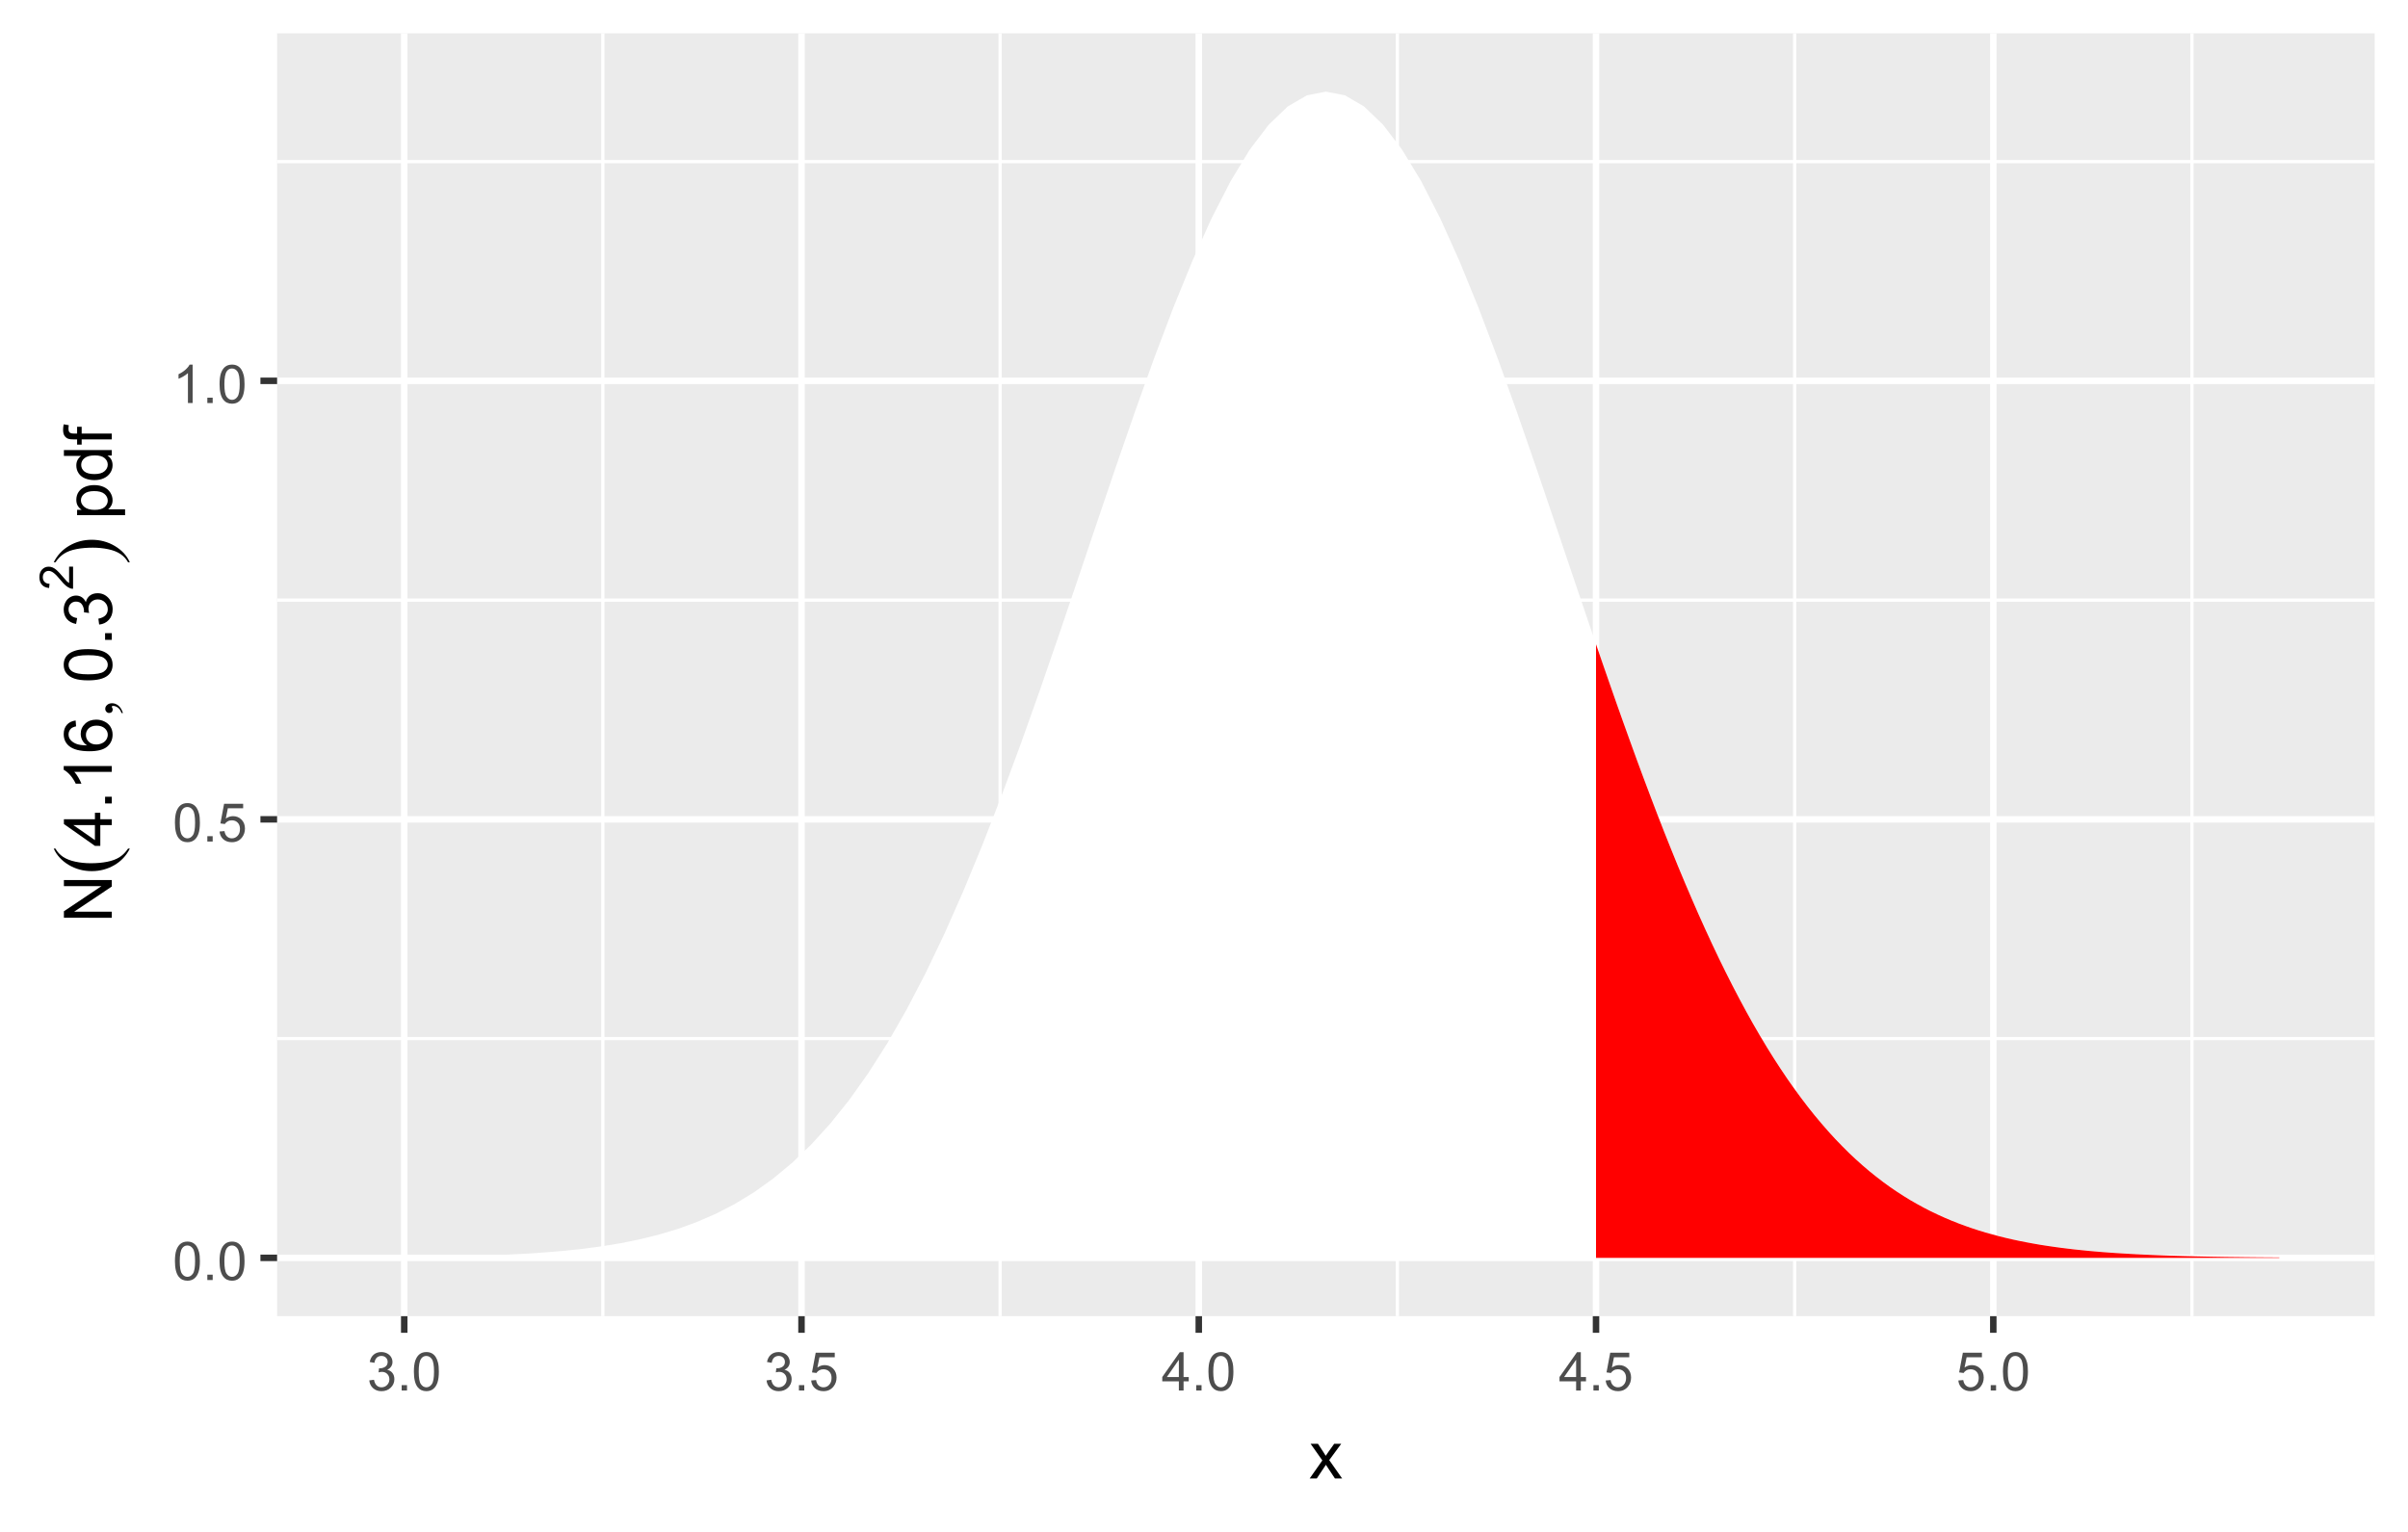 <?xml version="1.0" encoding="UTF-8"?>
<svg xmlns="http://www.w3.org/2000/svg" xmlns:xlink="http://www.w3.org/1999/xlink" width="396" height="252" viewBox="0 0 396 252">
<defs>
<g>
<g id="glyph-0-0">
<path d="M 0.367 -3.105 C 0.367 -3.852 0.441 -4.449 0.594 -4.906 C 0.75 -5.359 0.977 -5.711 1.277 -5.957 C 1.582 -6.203 1.961 -6.324 2.418 -6.324 C 2.758 -6.324 3.055 -6.258 3.309 -6.121 C 3.562 -5.984 3.773 -5.789 3.941 -5.531 C 4.105 -5.277 4.238 -4.965 4.332 -4.594 C 4.426 -4.227 4.473 -3.73 4.473 -3.105 C 4.473 -2.367 4.398 -1.77 4.246 -1.316 C 4.094 -0.863 3.867 -0.512 3.562 -0.266 C 3.262 -0.016 2.879 0.109 2.418 0.109 C 1.812 0.109 1.336 -0.109 0.988 -0.547 C 0.574 -1.07 0.367 -1.922 0.367 -3.105 M 1.16 -3.105 C 1.16 -2.074 1.281 -1.383 1.523 -1.043 C 1.766 -0.699 2.062 -0.527 2.418 -0.527 C 2.773 -0.527 3.074 -0.699 3.316 -1.043 C 3.559 -1.387 3.68 -2.074 3.68 -3.105 C 3.68 -4.145 3.559 -4.832 3.316 -5.172 C 3.074 -5.516 2.773 -5.684 2.41 -5.684 C 2.055 -5.684 1.773 -5.535 1.559 -5.234 C 1.293 -4.852 1.16 -4.141 1.16 -3.105 Z M 1.16 -3.105 "/>
</g>
<g id="glyph-0-1">
<path d="M 0.801 0 L 0.801 -0.883 L 1.68 -0.883 L 1.68 0 Z M 0.801 0 "/>
</g>
<g id="glyph-0-2">
<path d="M 0.367 -1.648 L 1.176 -1.719 C 1.238 -1.324 1.379 -1.027 1.598 -0.828 C 1.816 -0.629 2.078 -0.527 2.391 -0.527 C 2.762 -0.527 3.078 -0.668 3.336 -0.949 C 3.594 -1.23 3.723 -1.602 3.723 -2.066 C 3.723 -2.508 3.598 -2.855 3.348 -3.109 C 3.102 -3.367 2.777 -3.492 2.375 -3.492 C 2.125 -3.492 1.902 -3.438 1.703 -3.324 C 1.5 -3.211 1.344 -3.062 1.23 -2.883 L 0.504 -2.977 L 1.113 -6.215 L 4.246 -6.215 L 4.246 -5.473 L 1.73 -5.473 L 1.391 -3.781 C 1.77 -4.043 2.168 -4.176 2.582 -4.176 C 3.133 -4.176 3.598 -3.984 3.977 -3.605 C 4.352 -3.223 4.543 -2.734 4.543 -2.137 C 4.543 -1.566 4.375 -1.074 4.043 -0.656 C 3.641 -0.148 3.09 0.109 2.391 0.109 C 1.816 0.109 1.348 -0.055 0.984 -0.375 C 0.625 -0.695 0.418 -1.121 0.367 -1.648 Z M 0.367 -1.648 "/>
</g>
<g id="glyph-0-3">
<path d="M 3.277 0 L 2.504 0 L 2.504 -4.93 C 2.32 -4.75 2.074 -4.574 1.773 -4.395 C 1.469 -4.219 1.199 -4.086 0.957 -3.996 L 0.957 -4.742 C 1.391 -4.945 1.77 -5.195 2.094 -5.484 C 2.418 -5.773 2.645 -6.055 2.781 -6.324 L 3.277 -6.324 Z M 3.277 0 "/>
</g>
<g id="glyph-0-4">
<path d="M 0.371 -1.664 L 1.145 -1.766 C 1.23 -1.328 1.383 -1.012 1.598 -0.82 C 1.809 -0.625 2.07 -0.527 2.375 -0.527 C 2.738 -0.527 3.047 -0.656 3.297 -0.906 C 3.547 -1.16 3.672 -1.473 3.676 -1.844 C 3.672 -2.199 3.559 -2.492 3.324 -2.723 C 3.094 -2.953 2.797 -3.066 2.441 -3.066 C 2.293 -3.066 2.113 -3.039 1.895 -2.98 L 1.98 -3.66 C 2.031 -3.656 2.074 -3.652 2.105 -3.652 C 2.434 -3.652 2.73 -3.738 2.996 -3.91 C 3.258 -4.082 3.391 -4.348 3.391 -4.703 C 3.391 -4.988 3.293 -5.223 3.102 -5.41 C 2.91 -5.598 2.664 -5.688 2.359 -5.688 C 2.059 -5.688 1.809 -5.594 1.605 -5.406 C 1.406 -5.215 1.277 -4.934 1.219 -4.555 L 0.445 -4.691 C 0.543 -5.211 0.758 -5.613 1.09 -5.898 C 1.426 -6.184 1.844 -6.324 2.344 -6.324 C 2.688 -6.324 3.004 -6.25 3.293 -6.105 C 3.582 -5.957 3.801 -5.754 3.957 -5.5 C 4.109 -5.246 4.184 -4.973 4.184 -4.688 C 4.184 -4.414 4.113 -4.168 3.965 -3.945 C 3.82 -3.723 3.605 -3.543 3.316 -3.41 C 3.691 -3.324 3.98 -3.148 4.184 -2.875 C 4.391 -2.605 4.496 -2.266 4.496 -1.859 C 4.496 -1.312 4.293 -0.844 3.895 -0.461 C 3.492 -0.078 2.984 0.113 2.371 0.113 C 1.82 0.113 1.359 -0.055 0.996 -0.383 C 0.629 -0.711 0.422 -1.141 0.371 -1.664 Z M 0.371 -1.664 "/>
</g>
<g id="glyph-0-5">
<path d="M 2.844 0 L 2.844 -1.508 L 0.113 -1.508 L 0.113 -2.219 L 2.988 -6.301 L 3.617 -6.301 L 3.617 -2.219 L 4.469 -2.219 L 4.469 -1.508 L 3.617 -1.508 L 3.617 0 L 2.844 0 M 2.844 -2.219 L 2.844 -5.059 L 0.871 -2.219 Z M 2.844 -2.219 "/>
</g>
<g id="glyph-1-0">
<path d="M 0.082 0 L 2.164 -2.965 L 0.234 -5.703 L 1.445 -5.703 L 2.32 -4.367 C 2.484 -4.113 2.617 -3.898 2.719 -3.727 C 2.875 -3.965 3.02 -4.172 3.152 -4.355 L 4.113 -5.703 L 5.27 -5.703 L 3.297 -3.02 L 5.418 0 L 4.234 0 L 3.062 -1.773 L 2.75 -2.25 L 1.25 0 Z M 0.082 0 "/>
</g>
<g id="glyph-2-0">
<path d="M 0 -0.836 L -7.875 -0.84 L -7.875 -1.906 L -1.691 -6.043 L -7.875 -6.043 L -7.875 -7.043 L 0 -7.043 L 0 -5.973 L -6.188 -1.836 L 0 -1.836 Z M 0 -0.836 "/>
</g>
<g id="glyph-2-1">
<path d="M 0 -3.555 L -1.887 -3.555 L -1.887 -0.141 L -2.773 -0.141 L -7.875 -3.734 L -7.875 -4.523 L -2.77 -4.523 L -2.77 -5.586 L -1.887 -5.586 L -1.887 -4.523 L 0 -4.523 L 0 -3.555 M -2.773 -3.555 L -6.32 -3.555 L -2.773 -1.09 Z M -2.773 -3.555 "/>
</g>
<g id="glyph-2-2">
<path d="M 0 -1 L -1.102 -1 L -1.102 -2.102 L 0 -2.102 Z M 0 -1 "/>
</g>
<g id="glyph-2-3">
<path d="M 0 -4.098 L 0 -3.133 L -6.16 -3.133 C -5.938 -2.898 -5.715 -2.594 -5.496 -2.215 C -5.273 -1.836 -5.105 -1.5 -4.996 -1.199 L -5.93 -1.199 C -6.184 -1.738 -6.492 -2.211 -6.852 -2.617 C -7.215 -3.02 -7.566 -3.309 -7.906 -3.477 L -7.906 -4.098 Z M 0 -4.098 "/>
</g>
<g id="glyph-2-4">
<path d="M -5.945 -5.473 L -5.871 -4.512 C -6.25 -4.426 -6.527 -4.305 -6.699 -4.148 C -6.973 -3.887 -7.109 -3.562 -7.109 -3.18 C -7.109 -2.871 -7.023 -2.602 -6.852 -2.367 C -6.633 -2.062 -6.309 -1.824 -5.883 -1.648 C -5.457 -1.473 -4.848 -1.383 -4.062 -1.375 C -4.414 -1.609 -4.68 -1.891 -4.852 -2.23 C -5.023 -2.566 -5.109 -2.918 -5.109 -3.289 C -5.109 -3.93 -4.871 -4.48 -4.395 -4.934 C -3.922 -5.387 -3.309 -5.613 -2.555 -5.613 C -2.062 -5.613 -1.602 -5.508 -1.18 -5.293 C -0.754 -5.082 -0.43 -4.789 -0.203 -4.414 C 0.02 -4.043 0.133 -3.621 0.133 -3.148 C 0.133 -2.344 -0.16 -1.684 -0.754 -1.176 C -1.348 -0.668 -2.324 -0.414 -3.684 -0.414 C -5.207 -0.414 -6.312 -0.695 -7.004 -1.258 C -7.605 -1.746 -7.906 -2.406 -7.906 -3.238 C -7.906 -3.859 -7.734 -4.367 -7.387 -4.762 C -7.039 -5.156 -6.559 -5.395 -5.945 -5.473 M -2.551 -1.527 C -2.219 -1.527 -1.898 -1.598 -1.594 -1.738 C -1.289 -1.879 -1.059 -2.078 -0.898 -2.332 C -0.742 -2.586 -0.66 -2.852 -0.66 -3.133 C -0.66 -3.539 -0.824 -3.891 -1.156 -4.184 C -1.484 -4.477 -1.934 -4.625 -2.496 -4.625 C -3.043 -4.625 -3.469 -4.48 -3.785 -4.188 C -4.098 -3.898 -4.254 -3.535 -4.254 -3.094 C -4.254 -2.656 -4.098 -2.285 -3.785 -1.98 C -3.469 -1.676 -3.059 -1.527 -2.551 -1.527 Z M -2.551 -1.527 "/>
</g>
<g id="glyph-2-5">
<path d="M -3.883 -0.457 C -4.812 -0.457 -5.562 -0.551 -6.133 -0.742 C -6.699 -0.934 -7.137 -1.219 -7.445 -1.598 C -7.754 -1.977 -7.906 -2.449 -7.906 -3.023 C -7.906 -3.445 -7.82 -3.816 -7.652 -4.137 C -7.48 -4.453 -7.234 -4.719 -6.914 -4.926 C -6.594 -5.133 -6.203 -5.297 -5.746 -5.414 C -5.285 -5.531 -4.664 -5.59 -3.883 -5.59 C -2.961 -5.59 -2.215 -5.496 -1.645 -5.305 C -1.078 -5.117 -0.641 -4.832 -0.332 -4.457 C -0.02 -4.078 0.133 -3.602 0.133 -3.023 C 0.133 -2.266 -0.137 -1.668 -0.684 -1.234 C -1.336 -0.715 -2.406 -0.457 -3.883 -0.457 M -3.883 -1.449 C -2.59 -1.449 -1.73 -1.602 -1.301 -1.902 C -0.875 -2.207 -0.66 -2.578 -0.66 -3.023 C -0.66 -3.469 -0.875 -3.84 -1.305 -4.145 C -1.734 -4.445 -2.594 -4.598 -3.883 -4.598 C -5.18 -4.598 -6.039 -4.445 -6.469 -4.145 C -6.895 -3.84 -7.105 -3.465 -7.105 -3.012 C -7.105 -2.57 -6.918 -2.215 -6.543 -1.949 C -6.062 -1.617 -5.176 -1.449 -3.883 -1.449 Z M -3.883 -1.449 "/>
</g>
<g id="glyph-2-6">
<path d="M -2.078 -0.461 L -2.207 -1.43 C -1.66 -1.539 -1.266 -1.73 -1.023 -1.996 C -0.781 -2.262 -0.66 -2.586 -0.66 -2.969 C -0.66 -3.426 -0.816 -3.809 -1.133 -4.121 C -1.449 -4.438 -1.84 -4.594 -2.305 -4.594 C -2.75 -4.594 -3.113 -4.445 -3.402 -4.156 C -3.691 -3.867 -3.836 -3.5 -3.836 -3.051 C -3.836 -2.867 -3.801 -2.641 -3.727 -2.367 L -4.578 -2.477 C -4.57 -2.539 -4.566 -2.594 -4.566 -2.633 C -4.566 -3.043 -4.672 -3.414 -4.887 -3.742 C -5.102 -4.074 -5.434 -4.238 -5.883 -4.238 C -6.234 -4.238 -6.531 -4.117 -6.762 -3.879 C -6.996 -3.637 -7.109 -3.328 -7.109 -2.949 C -7.109 -2.574 -6.992 -2.258 -6.758 -2.008 C -6.52 -1.758 -6.164 -1.598 -5.695 -1.527 L -5.867 -0.559 C -6.512 -0.676 -7.016 -0.945 -7.371 -1.363 C -7.727 -1.785 -7.906 -2.305 -7.906 -2.926 C -7.906 -3.355 -7.812 -3.754 -7.629 -4.113 C -7.445 -4.477 -7.195 -4.754 -6.875 -4.945 C -6.555 -5.137 -6.219 -5.23 -5.859 -5.23 C -5.52 -5.23 -5.211 -5.141 -4.93 -4.957 C -4.652 -4.773 -4.43 -4.504 -4.266 -4.148 C -4.156 -4.613 -3.934 -4.973 -3.598 -5.23 C -3.258 -5.488 -2.836 -5.617 -2.324 -5.617 C -1.637 -5.617 -1.055 -5.367 -0.578 -4.867 C -0.098 -4.363 0.141 -3.73 0.141 -2.965 C 0.141 -2.273 -0.066 -1.699 -0.477 -1.242 C -0.891 -0.785 -1.422 -0.527 -2.078 -0.461 Z M -2.078 -0.461 "/>
</g>
<g id="glyph-2-7">
<path d="M 2.188 -0.727 L -5.703 -0.727 L -5.703 -1.605 L -4.961 -1.605 C -5.254 -1.812 -5.469 -2.047 -5.617 -2.309 C -5.762 -2.57 -5.832 -2.887 -5.832 -3.262 C -5.832 -3.746 -5.707 -4.176 -5.457 -4.551 C -5.207 -4.922 -4.852 -5.203 -4.395 -5.391 C -3.941 -5.582 -3.438 -5.676 -2.895 -5.676 C -2.312 -5.676 -1.785 -5.574 -1.32 -5.363 C -0.852 -5.152 -0.492 -4.848 -0.246 -4.449 C 0.004 -4.051 0.129 -3.633 0.129 -3.191 C 0.129 -2.867 0.062 -2.578 -0.074 -2.324 C -0.211 -2.066 -0.383 -1.855 -0.59 -1.691 L 2.188 -1.691 L 2.188 -0.727 M -2.82 -1.602 C -2.086 -1.602 -1.543 -1.75 -1.191 -2.047 C -0.84 -2.344 -0.664 -2.703 -0.664 -3.125 C -0.664 -3.555 -0.848 -3.922 -1.211 -4.23 C -1.574 -4.535 -2.137 -4.688 -2.898 -4.688 C -3.629 -4.688 -4.172 -4.539 -4.531 -4.242 C -4.895 -3.941 -5.074 -3.586 -5.074 -3.168 C -5.074 -2.758 -4.883 -2.395 -4.5 -2.074 C -4.113 -1.758 -3.555 -1.602 -2.82 -1.602 Z M -2.82 -1.602 "/>
</g>
<g id="glyph-2-8">
<path d="M 0 -4.426 L -0.719 -4.426 C -0.152 -4.062 0.129 -3.531 0.129 -2.832 C 0.129 -2.375 0.004 -1.957 -0.246 -1.578 C -0.496 -1.195 -0.848 -0.898 -1.297 -0.691 C -1.746 -0.48 -2.262 -0.375 -2.848 -0.375 C -3.414 -0.375 -3.934 -0.473 -4.395 -0.66 C -4.859 -0.852 -5.215 -1.137 -5.461 -1.516 C -5.711 -1.895 -5.832 -2.32 -5.832 -2.789 C -5.832 -3.133 -5.762 -3.438 -5.617 -3.707 C -5.469 -3.977 -5.281 -4.191 -5.047 -4.359 L -7.875 -4.363 L -7.875 -5.324 L 0 -5.324 L 0 -4.426 M -2.848 -1.371 C -2.117 -1.371 -1.57 -1.523 -1.207 -1.832 C -0.848 -2.141 -0.664 -2.504 -0.664 -2.922 C -0.664 -3.344 -0.84 -3.703 -1.184 -4 C -1.531 -4.293 -2.059 -4.441 -2.766 -4.441 C -3.547 -4.441 -4.121 -4.293 -4.484 -3.992 C -4.852 -3.691 -5.031 -3.32 -5.031 -2.879 C -5.031 -2.449 -4.855 -2.09 -4.508 -1.801 C -4.156 -1.516 -3.602 -1.371 -2.848 -1.371 Z M -2.848 -1.371 "/>
</g>
<g id="glyph-2-9">
<path d="M 0 -0.957 L -4.953 -0.957 L -4.953 -0.102 L -5.703 -0.102 L -5.703 -0.957 L -6.312 -0.957 C -6.695 -0.957 -6.98 -0.988 -7.164 -1.059 C -7.414 -1.152 -7.617 -1.316 -7.773 -1.551 C -7.93 -1.785 -8.008 -2.113 -8.008 -2.535 C -8.008 -2.809 -7.977 -3.109 -7.91 -3.438 L -7.07 -3.293 C -7.105 -3.094 -7.121 -2.902 -7.121 -2.723 C -7.121 -2.43 -7.059 -2.223 -6.934 -2.102 C -6.809 -1.977 -6.574 -1.918 -6.23 -1.918 L -5.703 -1.918 L -5.703 -3.031 L -4.953 -3.031 L -4.953 -1.918 L 0 -1.918 Z M 0 -0.957 "/>
</g>
<g id="glyph-3-0">
<path d="M 2.68 -4.27 L 2.969 -4.27 C 2.387 -3.102 1.531 -2.191 0.406 -1.539 C -0.719 -0.891 -1.953 -0.562 -3.289 -0.562 C -4.684 -0.562 -5.949 -0.906 -7.094 -1.59 C -8.238 -2.277 -9.055 -3.168 -9.547 -4.27 L -9.266 -4.27 C -8.961 -3.719 -8.543 -3.266 -8.016 -2.914 C -7.488 -2.559 -6.816 -2.297 -6.004 -2.121 C -5.191 -1.945 -4.348 -1.859 -3.465 -1.859 C -2.465 -1.859 -1.562 -1.941 -0.758 -2.102 C 0.047 -2.262 0.715 -2.508 1.246 -2.84 C 1.777 -3.172 2.254 -3.648 2.68 -4.27 Z M 2.68 -4.27 "/>
</g>
<g id="glyph-3-1">
<path d="M -9.266 -0.301 L -9.547 -0.301 C -8.969 -1.469 -8.117 -2.379 -6.992 -3.031 C -5.867 -3.684 -4.637 -4.008 -3.297 -4.008 C -1.906 -4.008 -0.637 -3.664 0.512 -2.98 C 1.656 -2.297 2.477 -1.402 2.969 -0.301 L 2.68 -0.301 C 2.375 -0.855 1.957 -1.312 1.43 -1.664 C 0.902 -2.02 0.234 -2.281 -0.578 -2.453 C -1.387 -2.625 -2.234 -2.711 -3.121 -2.711 C -4.117 -2.711 -5.016 -2.633 -5.824 -2.473 C -6.633 -2.316 -7.301 -2.07 -7.832 -1.734 C -8.363 -1.402 -8.84 -0.926 -9.266 -0.301 Z M -9.266 -0.301 "/>
</g>
<g id="glyph-4-0">
<path d="M 1.832 -0.59 L 1.594 -0.59 C 1.473 -0.961 1.285 -1.246 1.027 -1.449 C 0.773 -1.648 0.504 -1.75 0.219 -1.75 C 0.141 -1.75 0.086 -1.738 0.047 -1.707 C 0.012 -1.68 -0.004 -1.645 -0.004 -1.602 C -0.004 -1.578 0.031 -1.504 0.102 -1.371 C 0.133 -1.305 0.152 -1.234 0.152 -1.156 C 0.152 -0.988 0.098 -0.852 -0.004 -0.746 C -0.109 -0.645 -0.254 -0.59 -0.434 -0.59 C -0.609 -0.59 -0.762 -0.656 -0.887 -0.793 C -1.012 -0.926 -1.074 -1.09 -1.074 -1.285 C -1.074 -1.52 -0.973 -1.73 -0.766 -1.914 C -0.559 -2.098 -0.285 -2.191 0.055 -2.191 C 0.422 -2.191 0.766 -2.062 1.082 -1.809 C 1.398 -1.551 1.648 -1.145 1.832 -0.59 Z M 1.832 -0.59 "/>
</g>
<g id="glyph-4-1">
</g>
<g id="glyph-5-0">
<path d="M -0.652 -3.875 L 0 -3.875 L 0 -0.234 C -0.164 -0.227 -0.32 -0.254 -0.469 -0.312 C -0.719 -0.406 -0.961 -0.555 -1.203 -0.758 C -1.445 -0.961 -1.723 -1.258 -2.039 -1.645 C -2.527 -2.242 -2.918 -2.648 -3.207 -2.855 C -3.492 -3.066 -3.762 -3.172 -4.02 -3.172 C -4.289 -3.172 -4.512 -3.078 -4.699 -2.887 C -4.883 -2.695 -4.973 -2.445 -4.973 -2.137 C -4.973 -1.809 -4.875 -1.551 -4.68 -1.352 C -4.484 -1.156 -4.215 -1.059 -3.867 -1.055 L -3.941 -0.359 C -4.461 -0.41 -4.855 -0.586 -5.125 -0.898 C -5.398 -1.211 -5.535 -1.625 -5.535 -2.152 C -5.535 -2.68 -5.387 -3.098 -5.094 -3.406 C -4.801 -3.715 -4.438 -3.867 -4.004 -3.867 C -3.785 -3.867 -3.566 -3.824 -3.355 -3.734 C -3.141 -3.645 -2.918 -3.492 -2.68 -3.285 C -2.445 -3.074 -2.121 -2.727 -1.711 -2.242 C -1.371 -1.836 -1.137 -1.574 -1.016 -1.457 C -0.895 -1.344 -0.773 -1.25 -0.652 -1.172 Z M -0.652 -3.875 "/>
</g>
</g>
<clipPath id="clip-0">
<path clip-rule="nonzero" d="M 45.57 5.48 L 390.52 5.48 L 390.52 216.512 L 45.57 216.512 Z M 45.57 5.48 "/>
</clipPath>
<clipPath id="clip-1">
<path clip-rule="nonzero" d="M 45.57 170 L 390.52 170 L 390.52 172 L 45.57 172 Z M 45.57 170 "/>
</clipPath>
<clipPath id="clip-2">
<path clip-rule="nonzero" d="M 45.57 98 L 390.52 98 L 390.52 99 L 45.57 99 Z M 45.57 98 "/>
</clipPath>
<clipPath id="clip-3">
<path clip-rule="nonzero" d="M 45.57 26 L 390.52 26 L 390.52 27 L 45.57 27 Z M 45.57 26 "/>
</clipPath>
<clipPath id="clip-4">
<path clip-rule="nonzero" d="M 98 5.48 L 100 5.48 L 100 216.512 L 98 216.512 Z M 98 5.48 "/>
</clipPath>
<clipPath id="clip-5">
<path clip-rule="nonzero" d="M 164 5.48 L 165 5.48 L 165 216.512 L 164 216.512 Z M 164 5.48 "/>
</clipPath>
<clipPath id="clip-6">
<path clip-rule="nonzero" d="M 229 5.48 L 231 5.48 L 231 216.512 L 229 216.512 Z M 229 5.48 "/>
</clipPath>
<clipPath id="clip-7">
<path clip-rule="nonzero" d="M 294 5.48 L 296 5.48 L 296 216.512 L 294 216.512 Z M 294 5.48 "/>
</clipPath>
<clipPath id="clip-8">
<path clip-rule="nonzero" d="M 360 5.48 L 361 5.48 L 361 216.512 L 360 216.512 Z M 360 5.48 "/>
</clipPath>
<clipPath id="clip-9">
<path clip-rule="nonzero" d="M 45.57 206 L 390.52 206 L 390.52 208 L 45.57 208 Z M 45.57 206 "/>
</clipPath>
<clipPath id="clip-10">
<path clip-rule="nonzero" d="M 45.57 134 L 390.52 134 L 390.52 136 L 45.57 136 Z M 45.57 134 "/>
</clipPath>
<clipPath id="clip-11">
<path clip-rule="nonzero" d="M 45.57 62 L 390.52 62 L 390.52 64 L 45.57 64 Z M 45.57 62 "/>
</clipPath>
<clipPath id="clip-12">
<path clip-rule="nonzero" d="M 65 5.48 L 68 5.48 L 68 216.512 L 65 216.512 Z M 65 5.48 "/>
</clipPath>
<clipPath id="clip-13">
<path clip-rule="nonzero" d="M 131 5.48 L 133 5.48 L 133 216.512 L 131 216.512 Z M 131 5.48 "/>
</clipPath>
<clipPath id="clip-14">
<path clip-rule="nonzero" d="M 196 5.48 L 198 5.48 L 198 216.512 L 196 216.512 Z M 196 5.48 "/>
</clipPath>
<clipPath id="clip-15">
<path clip-rule="nonzero" d="M 261 5.48 L 264 5.48 L 264 216.512 L 261 216.512 Z M 261 5.48 "/>
</clipPath>
<clipPath id="clip-16">
<path clip-rule="nonzero" d="M 327 5.48 L 329 5.48 L 329 216.512 L 327 216.512 Z M 327 5.48 "/>
</clipPath>
</defs>
<rect x="-39.6" y="-25.2" width="475.2" height="302.4" fill="rgb(100%, 100%, 100%)" fill-opacity="1"/>
<rect x="-39.6" y="-25.2" width="475.2" height="302.4" fill="rgb(100%, 100%, 100%)" fill-opacity="1"/>
<path fill="none" stroke-width="1.067" stroke-linecap="round" stroke-linejoin="round" stroke="rgb(100%, 100%, 100%)" stroke-opacity="1" stroke-miterlimit="10" d="M 0 252 L 396 252 L 396 0 L 0 0 Z M 0 252 "/>
<g clip-path="url(#clip-0)">
<path fill-rule="nonzero" fill="rgb(92.157%, 92.157%, 92.157%)" fill-opacity="1" d="M 45.57 216.508 L 390.52 216.508 L 390.52 5.477 L 45.57 5.477 Z M 45.57 216.508 "/>
</g>
<g clip-path="url(#clip-1)">
<path fill="none" stroke-width="0.533" stroke-linecap="butt" stroke-linejoin="round" stroke="rgb(100%, 100%, 100%)" stroke-opacity="1" stroke-miterlimit="10" d="M 45.57 170.852 L 390.52 170.852 "/>
</g>
<g clip-path="url(#clip-2)">
<path fill="none" stroke-width="0.533" stroke-linecap="butt" stroke-linejoin="round" stroke="rgb(100%, 100%, 100%)" stroke-opacity="1" stroke-miterlimit="10" d="M 45.57 98.719 L 390.52 98.719 "/>
</g>
<g clip-path="url(#clip-3)">
<path fill="none" stroke-width="0.533" stroke-linecap="butt" stroke-linejoin="round" stroke="rgb(100%, 100%, 100%)" stroke-opacity="1" stroke-miterlimit="10" d="M 45.57 26.586 L 390.52 26.586 "/>
</g>
<g clip-path="url(#clip-4)">
<path fill="none" stroke-width="0.533" stroke-linecap="butt" stroke-linejoin="round" stroke="rgb(100%, 100%, 100%)" stroke-opacity="1" stroke-miterlimit="10" d="M 99.141 216.508 L 99.141 5.48 "/>
</g>
<g clip-path="url(#clip-5)">
<path fill="none" stroke-width="0.533" stroke-linecap="butt" stroke-linejoin="round" stroke="rgb(100%, 100%, 100%)" stroke-opacity="1" stroke-miterlimit="10" d="M 164.473 216.508 L 164.473 5.48 "/>
</g>
<g clip-path="url(#clip-6)">
<path fill="none" stroke-width="0.533" stroke-linecap="butt" stroke-linejoin="round" stroke="rgb(100%, 100%, 100%)" stroke-opacity="1" stroke-miterlimit="10" d="M 229.805 216.508 L 229.805 5.48 "/>
</g>
<g clip-path="url(#clip-7)">
<path fill="none" stroke-width="0.533" stroke-linecap="butt" stroke-linejoin="round" stroke="rgb(100%, 100%, 100%)" stroke-opacity="1" stroke-miterlimit="10" d="M 295.137 216.508 L 295.137 5.48 "/>
</g>
<g clip-path="url(#clip-8)">
<path fill="none" stroke-width="0.533" stroke-linecap="butt" stroke-linejoin="round" stroke="rgb(100%, 100%, 100%)" stroke-opacity="1" stroke-miterlimit="10" d="M 360.469 216.508 L 360.469 5.48 "/>
</g>
<g clip-path="url(#clip-9)">
<path fill="none" stroke-width="1.067" stroke-linecap="butt" stroke-linejoin="round" stroke="rgb(100%, 100%, 100%)" stroke-opacity="1" stroke-miterlimit="10" d="M 45.57 206.918 L 390.52 206.918 "/>
</g>
<g clip-path="url(#clip-10)">
<path fill="none" stroke-width="1.067" stroke-linecap="butt" stroke-linejoin="round" stroke="rgb(100%, 100%, 100%)" stroke-opacity="1" stroke-miterlimit="10" d="M 45.57 134.785 L 390.52 134.785 "/>
</g>
<g clip-path="url(#clip-11)">
<path fill="none" stroke-width="1.067" stroke-linecap="butt" stroke-linejoin="round" stroke="rgb(100%, 100%, 100%)" stroke-opacity="1" stroke-miterlimit="10" d="M 45.57 62.652 L 390.52 62.652 "/>
</g>
<g clip-path="url(#clip-12)">
<path fill="none" stroke-width="1.067" stroke-linecap="butt" stroke-linejoin="round" stroke="rgb(100%, 100%, 100%)" stroke-opacity="1" stroke-miterlimit="10" d="M 66.477 216.508 L 66.477 5.48 "/>
</g>
<g clip-path="url(#clip-13)">
<path fill="none" stroke-width="1.067" stroke-linecap="butt" stroke-linejoin="round" stroke="rgb(100%, 100%, 100%)" stroke-opacity="1" stroke-miterlimit="10" d="M 131.809 216.508 L 131.809 5.48 "/>
</g>
<g clip-path="url(#clip-14)">
<path fill="none" stroke-width="1.067" stroke-linecap="butt" stroke-linejoin="round" stroke="rgb(100%, 100%, 100%)" stroke-opacity="1" stroke-miterlimit="10" d="M 197.141 216.508 L 197.141 5.48 "/>
</g>
<g clip-path="url(#clip-15)">
<path fill="none" stroke-width="1.067" stroke-linecap="butt" stroke-linejoin="round" stroke="rgb(100%, 100%, 100%)" stroke-opacity="1" stroke-miterlimit="10" d="M 262.469 216.508 L 262.469 5.48 "/>
</g>
<g clip-path="url(#clip-16)">
<path fill="none" stroke-width="1.067" stroke-linecap="butt" stroke-linejoin="round" stroke="rgb(100%, 100%, 100%)" stroke-opacity="1" stroke-miterlimit="10" d="M 327.801 216.508 L 327.801 5.48 "/>
</g>
<path fill-rule="nonzero" fill="rgb(100%, 100%, 100%)" fill-opacity="1" d="M 61.25 206.852 L 64.387 206.828 L 67.52 206.797 L 70.656 206.754 L 73.793 206.695 L 76.93 206.621 L 80.066 206.527 L 83.199 206.398 L 86.336 206.238 L 89.473 206.031 L 92.609 205.77 L 95.746 205.441 L 98.879 205.027 L 102.016 204.516 L 105.152 203.883 L 108.289 203.109 L 111.426 202.172 L 114.559 201.035 L 117.695 199.676 L 120.832 198.059 L 123.969 196.148 L 127.102 193.91 L 130.238 191.309 L 133.375 188.305 L 136.512 184.863 L 139.648 180.953 L 142.781 176.547 L 145.918 171.617 L 149.055 166.148 L 152.191 160.137 L 155.328 153.578 L 158.461 146.488 L 161.598 138.891 L 164.734 130.828 L 167.871 122.355 L 171.008 113.535 L 174.141 104.457 L 177.277 95.207 L 180.414 85.906 L 183.551 76.664 L 186.688 67.609 L 189.82 58.875 L 192.957 50.598 L 196.094 42.914 L 199.23 35.945 L 202.367 29.82 L 205.5 24.648 L 208.637 20.52 L 211.773 17.512 L 214.91 15.684 L 218.047 15.07 L 221.18 15.684 L 224.316 17.512 L 227.453 20.52 L 230.59 24.648 L 233.727 29.82 L 236.859 35.945 L 239.996 42.914 L 243.133 50.598 L 246.27 58.875 L 249.402 67.609 L 252.539 76.664 L 255.676 85.906 L 258.812 95.207 L 261.949 104.457 L 265.082 113.535 L 268.219 122.355 L 271.355 130.828 L 274.492 138.891 L 277.629 146.488 L 280.762 153.578 L 283.898 160.137 L 287.035 166.148 L 290.172 171.617 L 293.309 176.547 L 296.441 180.953 L 299.578 184.863 L 302.715 188.305 L 305.852 191.309 L 308.988 193.91 L 312.121 196.148 L 315.258 198.059 L 318.395 199.676 L 321.531 201.035 L 324.668 202.172 L 327.801 203.109 L 330.938 203.883 L 334.074 204.516 L 337.211 205.027 L 340.348 205.441 L 343.48 205.77 L 346.617 206.031 L 349.754 206.238 L 352.891 206.398 L 356.027 206.527 L 359.16 206.621 L 362.297 206.695 L 365.434 206.754 L 368.57 206.797 L 371.703 206.828 L 374.84 206.852 L 374.84 206.918 L 61.25 206.918 Z M 61.25 206.852 "/>
<path fill-rule="nonzero" fill="rgb(100%, 0%, 0%)" fill-opacity="1" d="M 262.469 105.984 L 263.594 109.25 L 264.719 112.488 L 265.84 115.695 L 266.965 118.863 L 268.09 121.992 L 269.211 125.078 L 270.336 128.117 L 271.461 131.105 L 272.582 134.039 L 273.707 136.918 L 274.832 139.738 L 275.953 142.496 L 277.078 145.191 L 278.203 147.824 L 279.324 150.391 L 280.449 152.891 L 281.574 155.324 L 282.695 157.684 L 283.82 159.977 L 284.945 162.199 L 286.07 164.352 L 287.191 166.438 L 288.316 168.449 L 289.441 170.391 L 290.562 172.262 L 291.688 174.066 L 292.812 175.801 L 293.934 177.469 L 295.059 179.07 L 296.184 180.605 L 297.305 182.078 L 298.43 183.484 L 299.555 184.832 L 300.676 186.117 L 301.801 187.348 L 302.926 188.516 L 304.047 189.633 L 305.172 190.691 L 306.297 191.699 L 307.418 192.656 L 308.543 193.562 L 309.668 194.426 L 310.789 195.238 L 311.914 196.008 L 313.039 196.738 L 314.16 197.426 L 315.285 198.07 L 316.41 198.684 L 317.531 199.258 L 318.656 199.797 L 319.781 200.305 L 320.902 200.781 L 322.027 201.23 L 323.152 201.648 L 324.273 202.039 L 325.398 202.406 L 326.523 202.75 L 327.645 203.066 L 328.77 203.367 L 329.895 203.645 L 331.016 203.902 L 332.141 204.141 L 333.266 204.363 L 334.387 204.57 L 335.512 204.766 L 336.637 204.941 L 337.758 205.105 L 338.883 205.258 L 340.008 205.398 L 341.129 205.531 L 342.254 205.648 L 343.379 205.762 L 344.5 205.863 L 345.625 205.957 L 346.75 206.043 L 347.871 206.121 L 348.996 206.191 L 350.121 206.258 L 351.242 206.32 L 352.367 206.375 L 353.492 206.426 L 354.613 206.473 L 355.738 206.516 L 356.863 206.555 L 357.984 206.59 L 359.109 206.621 L 360.234 206.648 L 361.355 206.676 L 363.605 206.723 L 364.727 206.742 L 365.852 206.762 L 366.977 206.777 L 368.098 206.789 L 369.223 206.805 L 370.348 206.816 L 371.469 206.828 L 373.719 206.844 L 374.84 206.852 L 374.84 206.918 L 262.469 206.918 Z M 262.469 105.984 "/>
<g fill="rgb(30.196%, 30.196%, 30.196%)" fill-opacity="1">
<use xlink:href="#glyph-0-0" x="28.402" y="210.566"/>
<use xlink:href="#glyph-0-1" x="33.296" y="210.566"/>
<use xlink:href="#glyph-0-0" x="35.741" y="210.566"/>
</g>
<g fill="rgb(30.196%, 30.196%, 30.196%)" fill-opacity="1">
<use xlink:href="#glyph-0-0" x="28.402" y="138.434"/>
<use xlink:href="#glyph-0-1" x="33.296" y="138.434"/>
<use xlink:href="#glyph-0-2" x="35.741" y="138.434"/>
</g>
<g fill="rgb(30.196%, 30.196%, 30.196%)" fill-opacity="1">
<use xlink:href="#glyph-0-3" x="28.402" y="66.301"/>
<use xlink:href="#glyph-0-1" x="33.296" y="66.301"/>
<use xlink:href="#glyph-0-0" x="35.741" y="66.301"/>
</g>
<path fill="none" stroke-width="1.067" stroke-linecap="butt" stroke-linejoin="round" stroke="rgb(20%, 20%, 20%)" stroke-opacity="1" stroke-miterlimit="10" d="M 42.828 206.918 L 45.57 206.918 "/>
<path fill="none" stroke-width="1.067" stroke-linecap="butt" stroke-linejoin="round" stroke="rgb(20%, 20%, 20%)" stroke-opacity="1" stroke-miterlimit="10" d="M 42.828 134.785 L 45.57 134.785 "/>
<path fill="none" stroke-width="1.067" stroke-linecap="butt" stroke-linejoin="round" stroke="rgb(20%, 20%, 20%)" stroke-opacity="1" stroke-miterlimit="10" d="M 42.828 62.652 L 45.57 62.652 "/>
<path fill="none" stroke-width="1.067" stroke-linecap="butt" stroke-linejoin="round" stroke="rgb(20%, 20%, 20%)" stroke-opacity="1" stroke-miterlimit="10" d="M 66.477 219.25 L 66.477 216.508 "/>
<path fill="none" stroke-width="1.067" stroke-linecap="butt" stroke-linejoin="round" stroke="rgb(20%, 20%, 20%)" stroke-opacity="1" stroke-miterlimit="10" d="M 131.809 219.25 L 131.809 216.508 "/>
<path fill="none" stroke-width="1.067" stroke-linecap="butt" stroke-linejoin="round" stroke="rgb(20%, 20%, 20%)" stroke-opacity="1" stroke-miterlimit="10" d="M 197.141 219.25 L 197.141 216.508 "/>
<path fill="none" stroke-width="1.067" stroke-linecap="butt" stroke-linejoin="round" stroke="rgb(20%, 20%, 20%)" stroke-opacity="1" stroke-miterlimit="10" d="M 262.469 219.25 L 262.469 216.508 "/>
<path fill="none" stroke-width="1.067" stroke-linecap="butt" stroke-linejoin="round" stroke="rgb(20%, 20%, 20%)" stroke-opacity="1" stroke-miterlimit="10" d="M 327.801 219.25 L 327.801 216.508 "/>
<g fill="rgb(30.196%, 30.196%, 30.196%)" fill-opacity="1">
<use xlink:href="#glyph-0-4" x="60.359" y="228.738"/>
<use xlink:href="#glyph-0-1" x="65.254" y="228.738"/>
<use xlink:href="#glyph-0-0" x="67.698" y="228.738"/>
</g>
<g fill="rgb(30.196%, 30.196%, 30.196%)" fill-opacity="1">
<use xlink:href="#glyph-0-4" x="125.691" y="228.738"/>
<use xlink:href="#glyph-0-1" x="130.586" y="228.738"/>
<use xlink:href="#glyph-0-2" x="133.03" y="228.738"/>
</g>
<g fill="rgb(30.196%, 30.196%, 30.196%)" fill-opacity="1">
<use xlink:href="#glyph-0-5" x="191.023" y="228.738"/>
<use xlink:href="#glyph-0-1" x="195.918" y="228.738"/>
<use xlink:href="#glyph-0-0" x="198.363" y="228.738"/>
</g>
<g fill="rgb(30.196%, 30.196%, 30.196%)" fill-opacity="1">
<use xlink:href="#glyph-0-5" x="256.352" y="228.738"/>
<use xlink:href="#glyph-0-1" x="261.246" y="228.738"/>
<use xlink:href="#glyph-0-2" x="263.691" y="228.738"/>
</g>
<g fill="rgb(30.196%, 30.196%, 30.196%)" fill-opacity="1">
<use xlink:href="#glyph-0-2" x="321.684" y="228.738"/>
<use xlink:href="#glyph-0-1" x="326.578" y="228.738"/>
<use xlink:href="#glyph-0-0" x="329.023" y="228.738"/>
</g>
<g fill="rgb(0%, 0%, 0%)" fill-opacity="1">
<use xlink:href="#glyph-1-0" x="215.297" y="243.207"/>
</g>
<g fill="rgb(0%, 0%, 0%)" fill-opacity="1">
<use xlink:href="#glyph-2-0" x="18.383" y="151.809"/>
</g>
<g fill="rgb(0%, 0%, 0%)" fill-opacity="1">
<use xlink:href="#glyph-3-0" x="18.383" y="143.863"/>
</g>
<g fill="rgb(0%, 0%, 0%)" fill-opacity="1">
<use xlink:href="#glyph-2-1" x="18.383" y="139.285"/>
<use xlink:href="#glyph-2-2" x="18.383" y="133.167"/>
<use xlink:href="#glyph-2-3" x="18.383" y="130.111"/>
<use xlink:href="#glyph-2-4" x="18.383" y="123.994"/>
</g>
<g fill="rgb(0%, 0%, 0%)" fill-opacity="1">
<use xlink:href="#glyph-4-0" x="18.383" y="117.875"/>
</g>
<g fill="rgb(0%, 0%, 0%)" fill-opacity="1">
<use xlink:href="#glyph-4-1" x="18.383" y="115.125"/>
</g>
<g fill="rgb(0%, 0%, 0%)" fill-opacity="1">
<use xlink:href="#glyph-2-5" x="18.383" y="112.375"/>
<use xlink:href="#glyph-2-2" x="18.383" y="106.257"/>
<use xlink:href="#glyph-2-6" x="18.383" y="103.201"/>
</g>
<g fill="rgb(0%, 0%, 0%)" fill-opacity="1">
<use xlink:href="#glyph-5-0" x="12.016" y="97.086"/>
</g>
<g fill="rgb(0%, 0%, 0%)" fill-opacity="1">
<use xlink:href="#glyph-3-1" x="18.383" y="92.801"/>
</g>
<g fill="rgb(0%, 0%, 0%)" fill-opacity="1">
<use xlink:href="#glyph-4-1" x="18.383" y="88.223"/>
</g>
<g fill="rgb(0%, 0%, 0%)" fill-opacity="1">
<use xlink:href="#glyph-2-7" x="18.383" y="85.473"/>
</g>
<g fill="rgb(0%, 0%, 0%)" fill-opacity="1">
<use xlink:href="#glyph-2-8" x="18.383" y="79.355"/>
</g>
<g fill="rgb(0%, 0%, 0%)" fill-opacity="1">
<use xlink:href="#glyph-2-9" x="18.383" y="73.238"/>
</g>
</svg>
